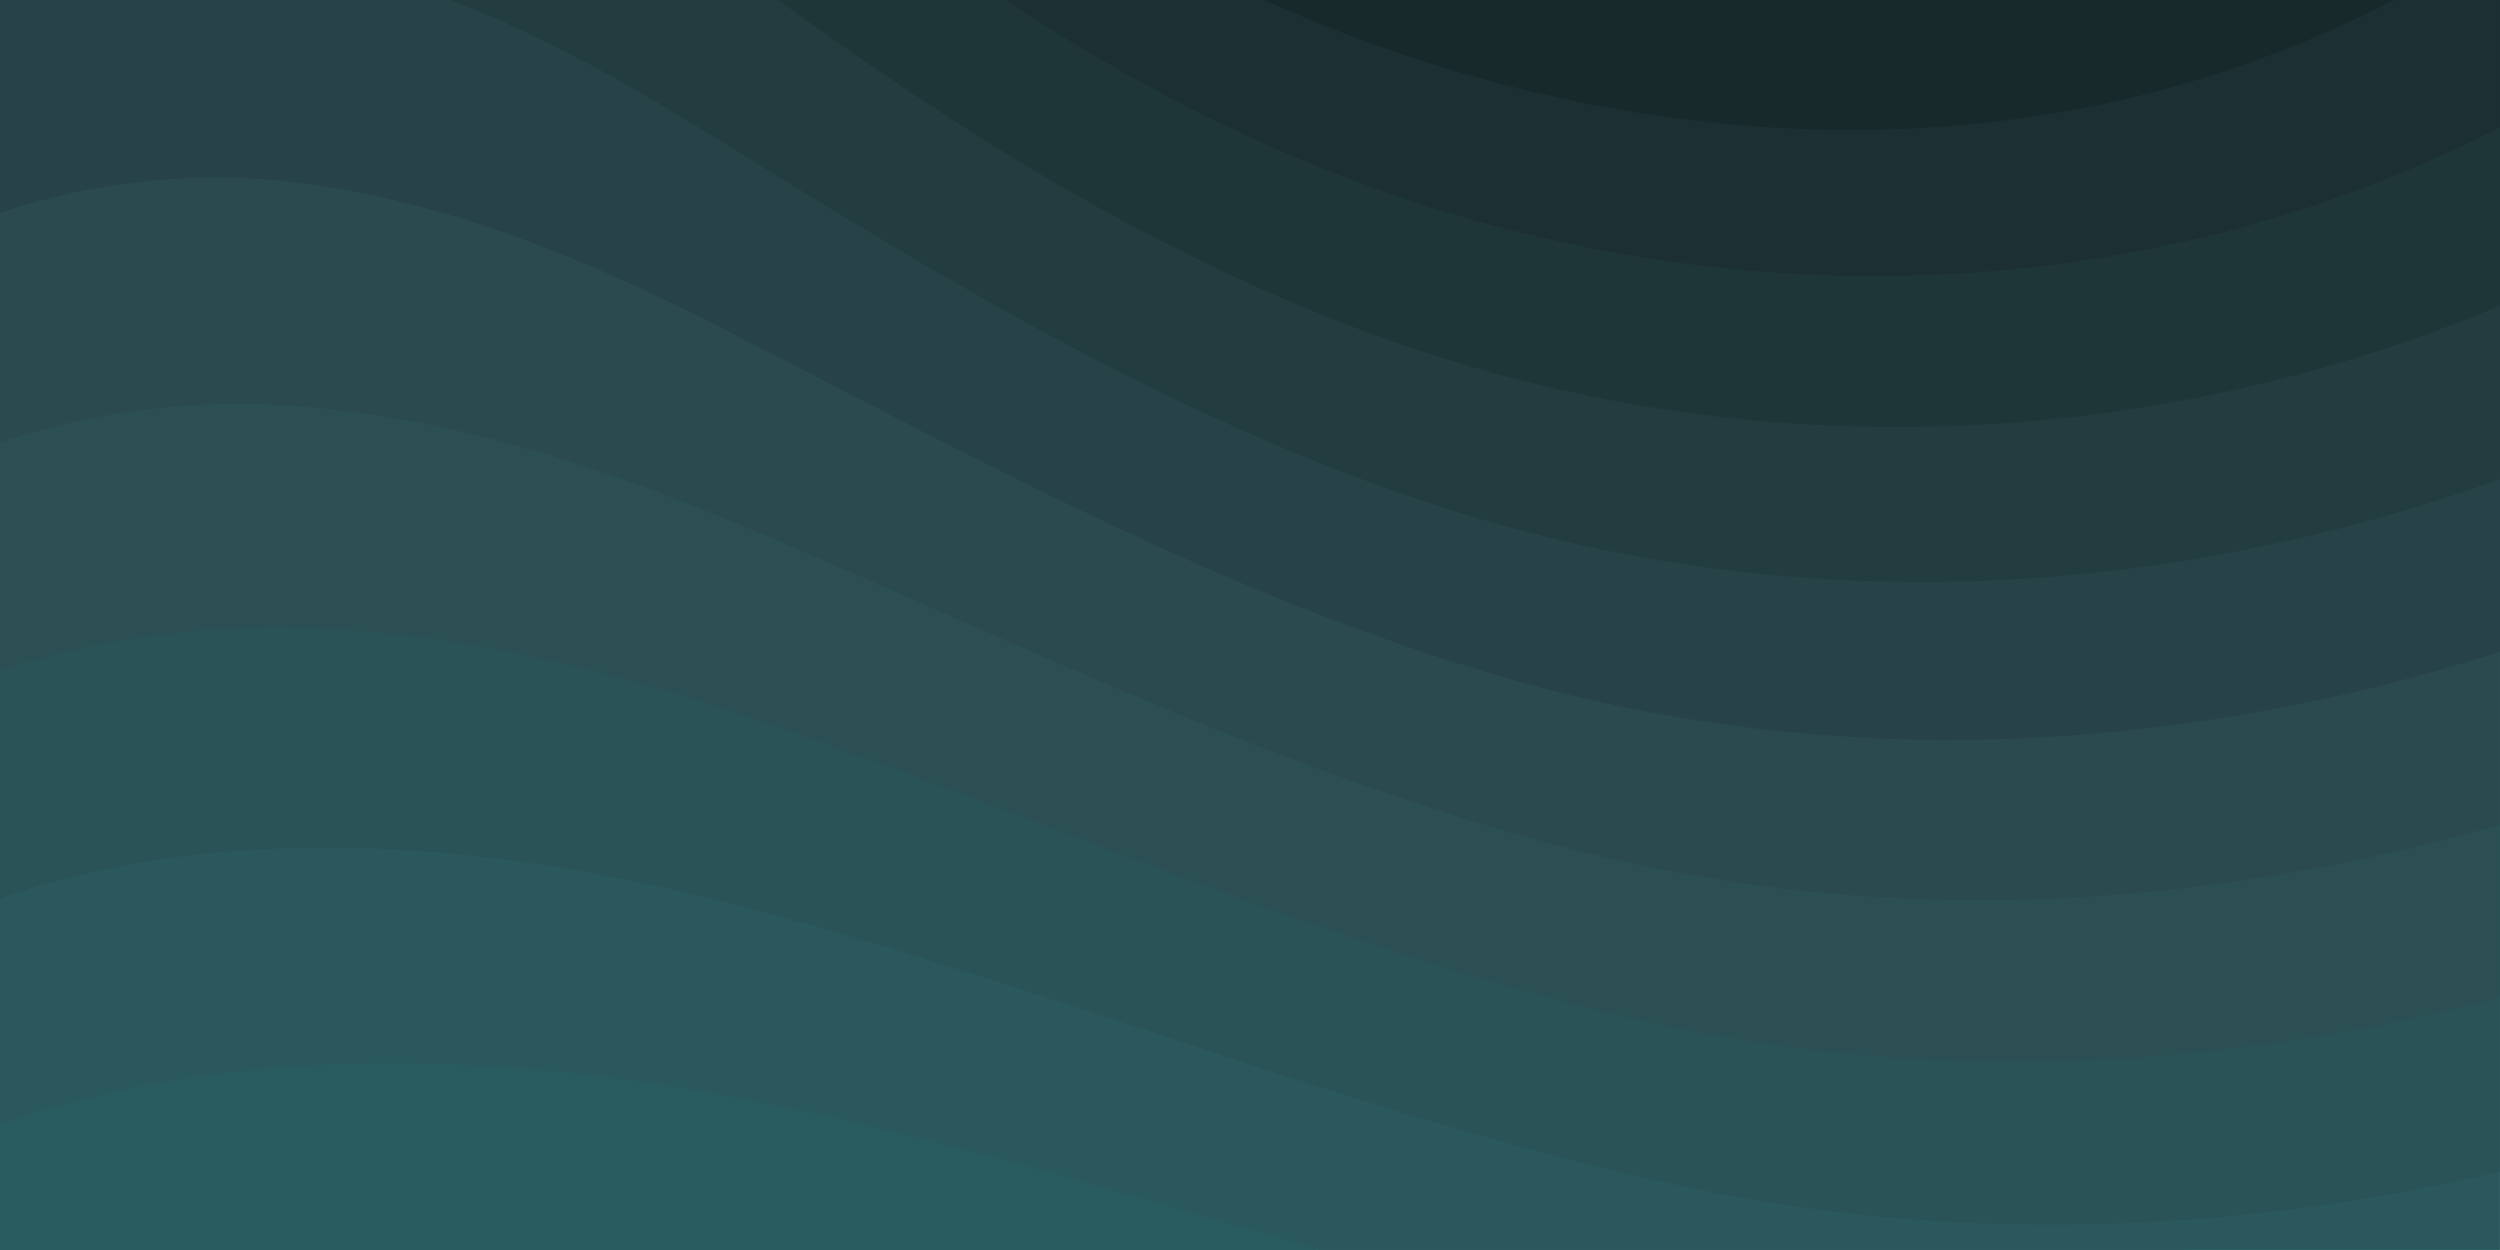 <svg id="Liquid-Cheese_1_" data-name="Liquid-Cheese (1)" xmlns="http://www.w3.org/2000/svg" width="2160.135"
     height="1080" viewBox="0 0 2160.135 1080">
    <rect id="Rectangle_689" width="2160" height="1080" fill="#286166"/>
    <g id="Group_1273">
        <path id="Path_463"
              d="M656.1,714.541c-147.555-29.43-301.59-43.47-452.655-26.19-69.12,7.7-137.3,22.41-203.445,45.09v108.27H1139.13c-156.465-44.82-311.58-91.935-469.26-124.47C665.28,716.3,660.69,715.486,656.1,714.541Z"
              transform="translate(0 238.289)" fill="#295c61"/>
        <path id="Path_464"
              d="M2160,0H0V971.73a950.872,950.872,0,0,1,203.445-45.225c151.065-17.145,305.1-3.24,452.655,26.19,4.59.945,9.18,1.89,13.77,2.7,157.68,32.4,312.795,79.65,469.26,124.47H2160Z"
              fill="#2a585c"/>
        <path id="Path_465"
              d="M645.84,784.35c4.32,1.08,8.64,2.295,12.825,3.375,264.87,70.875,524.745,180.225,801.225,238.41,235.17,49.41,471.825,39.42,700.11-13.77V0H0V776.115A834.441,834.441,0,0,1,217.485,734.4C362.34,725.49,507.2,748.17,645.84,784.35Z"
              fill="#2a5357"/>
        <path id="Path_466"
              d="M0,0V579.69c75.06-24.84,153.225-36.855,231.39-37.4,138.78-1.08,274.32,30.645,404.055,73.575,4.05,1.35,7.965,2.7,12.015,4.05,247.86,83.7,493.7,197.235,759.24,259.335,252.045,58.995,508.005,46.44,753.165-17.01V0Z"
              fill="#2b4f53"/>
        <path id="Path_467"
              d="M245.43,350.19C378,358.29,504.5,397.71,625.185,447.525c3.78,1.485,7.425,3.105,11.2,4.59,230.85,96.66,462.645,213.975,717.255,280.4,268.38,69.93,544.59,55.08,806.355-19.98V0H0V382.32A652.726,652.726,0,0,1,245.43,350.19Z"
              fill="#2b4a4e"/>
        <path id="Path_468"
              d="M2160,0H0V184.005c84.105-28.215,172.4-37.125,259.47-25.92,126.36,16.335,243.675,64.4,355.455,120.96,3.51,1.755,6.885,3.51,10.4,5.265,213.84,109.485,431.6,230.715,675.4,301.32,284.175,82.35,581.58,66.15,859.41-22.41V0Z"
              fill="#274347"/>
        <path id="Path_469"
              d="M513.28,116.505C710.11,238.95,913.825,363.555,1146.7,438.75c281.61,90.99,582.255,82.08,861.165-7.155,17.28-5.535,34.29-11.34,51.435-17.415V0H288.1c75.6,28.755,146.745,68.31,215.595,110.7C506.935,112.59,510.04,114.615,513.28,116.505Z"
              transform="translate(100.835)" fill="#233c40"/>
        <path id="Path_470"
              d="M1985.7,0H498c159.435,115.83,328.725,222.075,522.18,291.87,258.93,93.42,540,100.845,803.25,28.485a1320.163,1320.163,0,0,0,162.405-56.295V0Z"
              transform="translate(174.3)" fill="#1f3639"/>
        <path id="Path_471"
              d="M1661.435,208.98a1162.173,1162.173,0,0,0,187.11-59.13c29.295-12.015,58.05-25.38,86.265-39.825V0H643.4c84.915,56.3,175.1,105.57,272.835,144.99C1152.35,240.435,1413.98,264.735,1661.435,208.98Z"
              transform="translate(225.19)" fill="#1c2f32"/>
        <path id="Path_472"
              d="M1492.47,97.74A990.743,990.743,0,0,0,1785.15,0H809.1C1021.995,95.85,1262.16,136.35,1492.47,97.74Z"
              transform="translate(283.185)" fill="#18292b"/>
    </g>
</svg>
